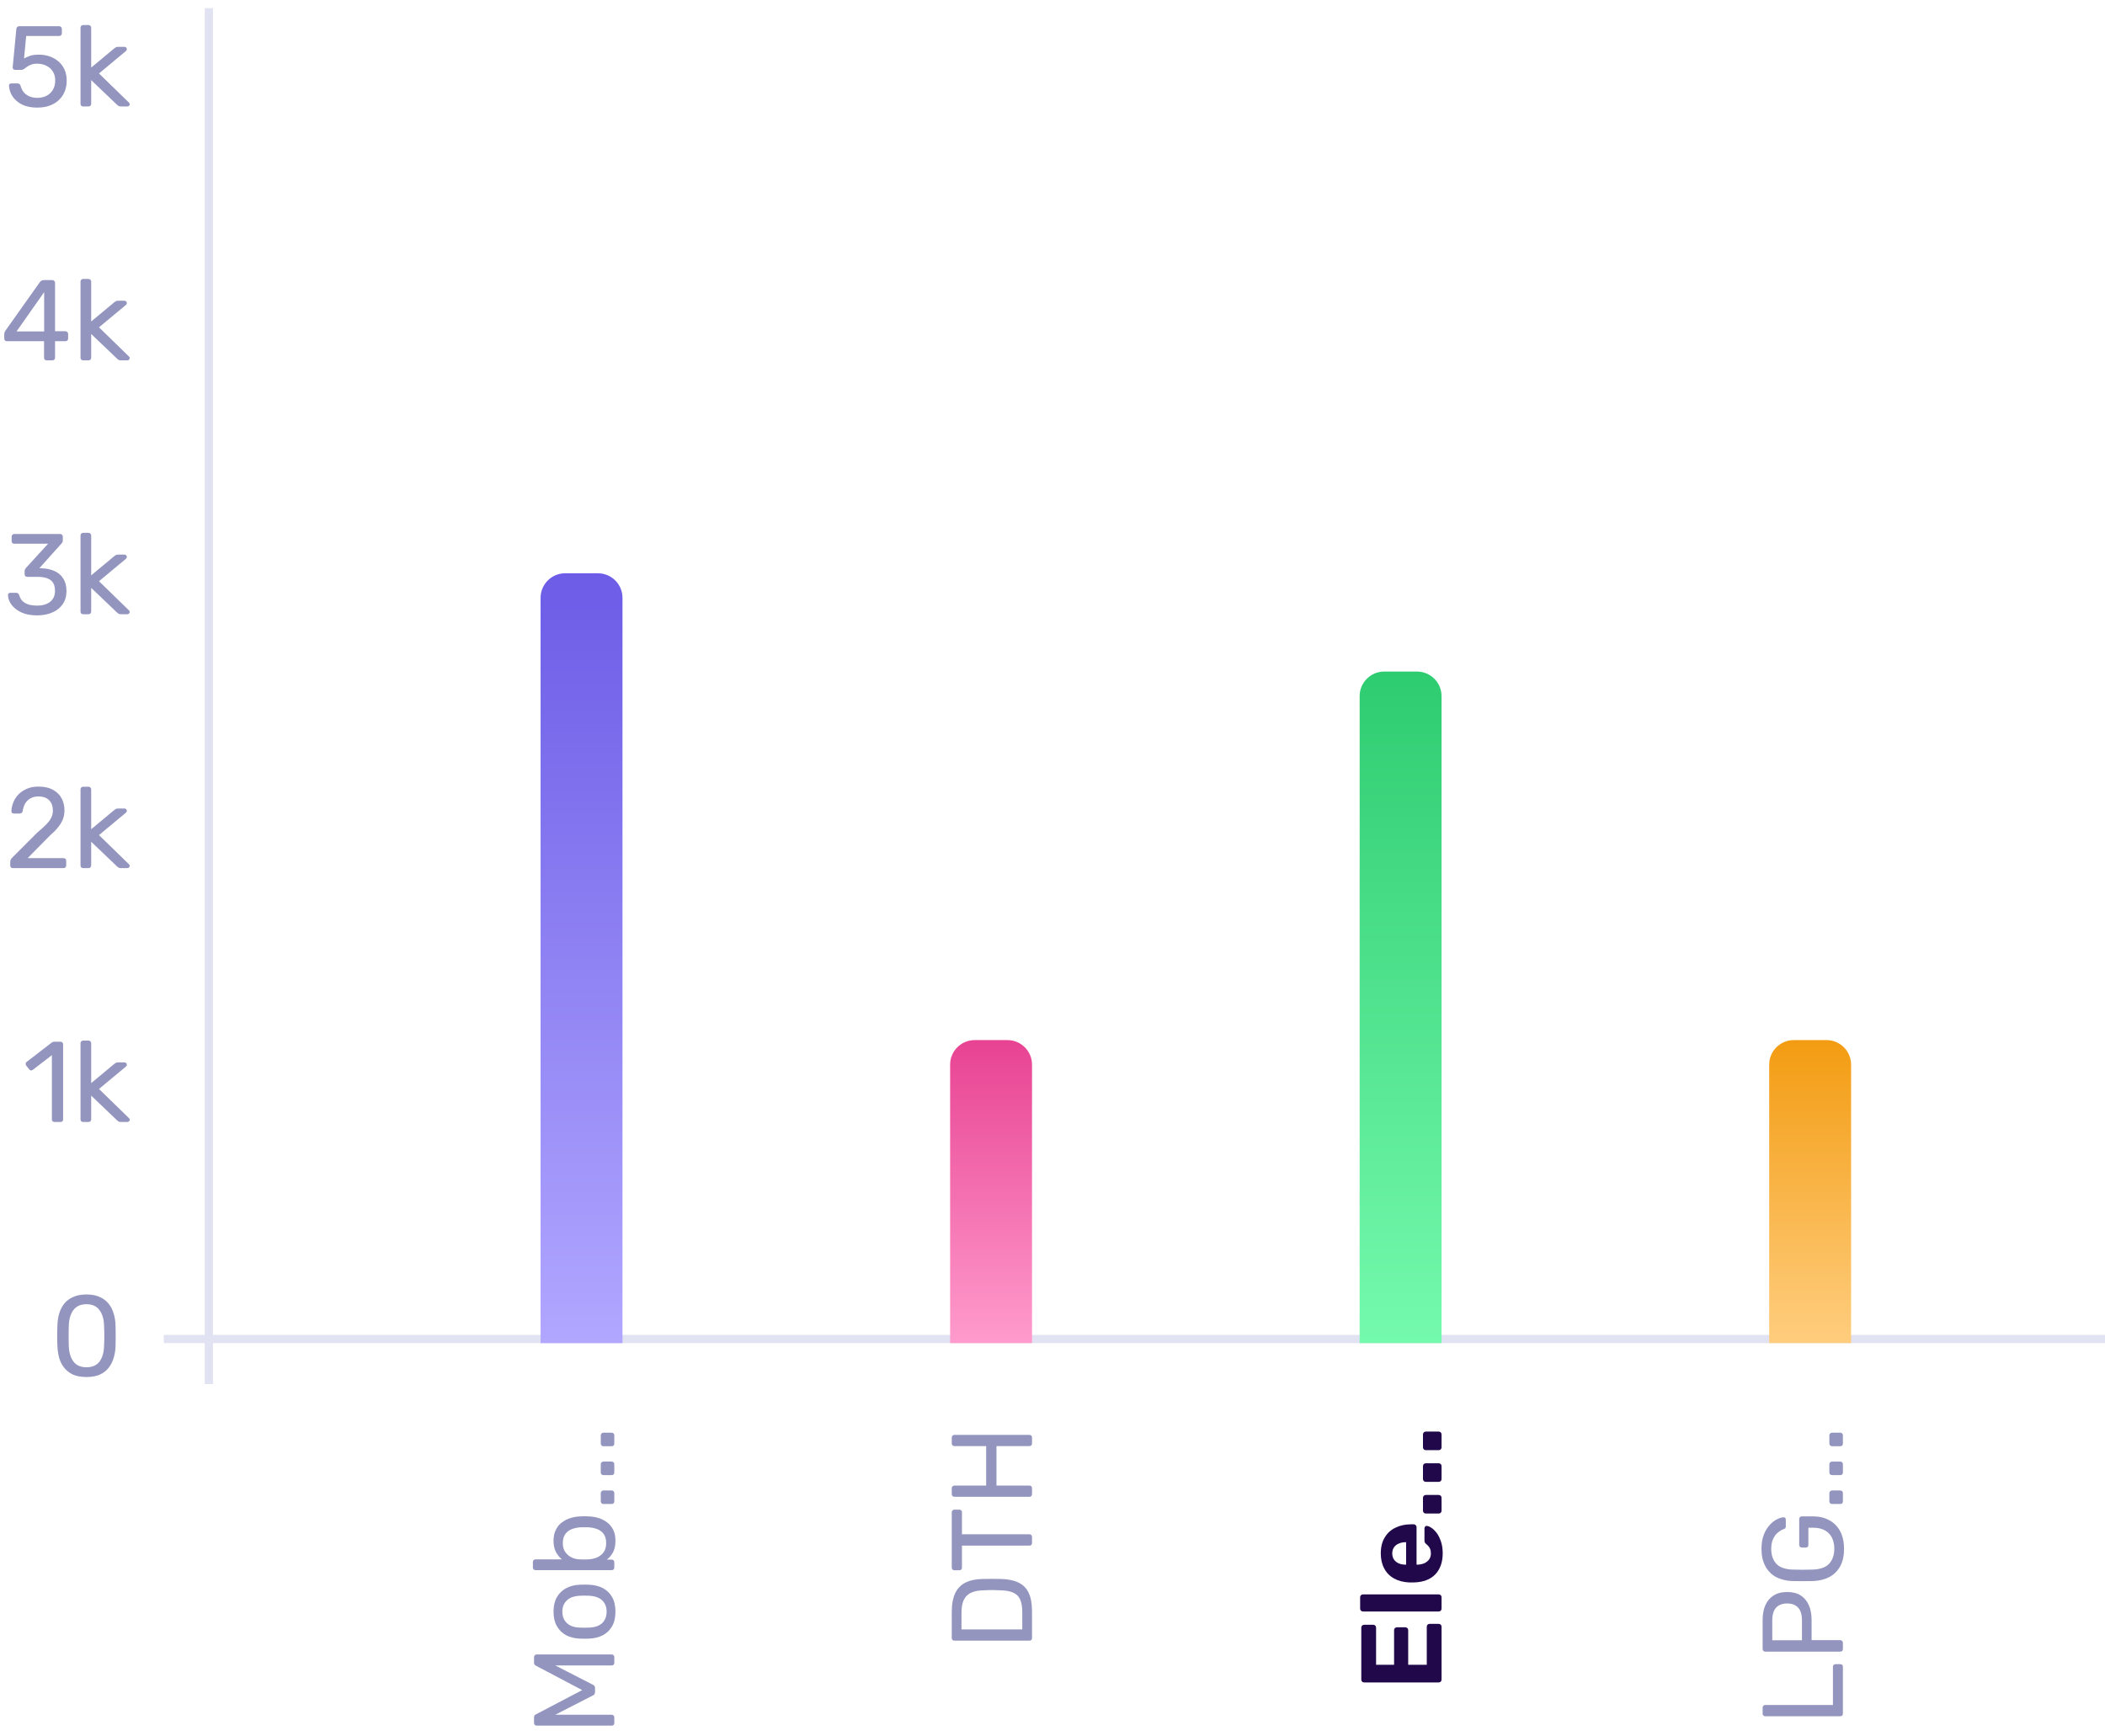 <svg width="257" height="212" viewBox="0 0 257 212" fill="none" xmlns="http://www.w3.org/2000/svg">
<rect x="20" y="163" width="237" height="1" fill="#E1E2F2"/>
<rect x="25" y="1" width="1" height="168" fill="#E1E2F2"/>
<path d="M10.551 168.14C9.907 168.14 9.361 168.042 8.913 167.846C8.475 167.641 8.115 167.361 7.835 167.006C7.555 166.652 7.35 166.246 7.219 165.788C7.098 165.331 7.028 164.846 7.009 164.332C7 164.08 6.991 163.814 6.981 163.534C6.981 163.254 6.981 162.974 6.981 162.694C6.991 162.405 7 162.13 7.009 161.868C7.019 161.355 7.089 160.87 7.219 160.412C7.359 159.946 7.565 159.54 7.835 159.194C8.115 158.84 8.479 158.564 8.927 158.368C9.375 158.163 9.917 158.06 10.551 158.06C11.195 158.06 11.737 158.163 12.175 158.368C12.623 158.564 12.987 158.84 13.267 159.194C13.547 159.54 13.753 159.946 13.883 160.412C14.023 160.87 14.098 161.355 14.107 161.868C14.117 162.13 14.121 162.405 14.121 162.694C14.131 162.974 14.131 163.254 14.121 163.534C14.121 163.814 14.117 164.08 14.107 164.332C14.098 164.846 14.023 165.331 13.883 165.788C13.753 166.246 13.547 166.652 13.267 167.006C12.997 167.361 12.637 167.641 12.189 167.846C11.751 168.042 11.205 168.14 10.551 168.14ZM10.551 166.95C11.279 166.95 11.816 166.712 12.161 166.236C12.516 165.751 12.698 165.093 12.707 164.262C12.726 163.992 12.735 163.73 12.735 163.478C12.735 163.217 12.735 162.96 12.735 162.708C12.735 162.447 12.726 162.19 12.707 161.938C12.698 161.126 12.516 160.478 12.161 159.992C11.816 159.498 11.279 159.25 10.551 159.25C9.833 159.25 9.296 159.498 8.941 159.992C8.596 160.478 8.414 161.126 8.395 161.938C8.395 162.19 8.391 162.447 8.381 162.708C8.381 162.96 8.381 163.217 8.381 163.478C8.391 163.73 8.395 163.992 8.395 164.262C8.414 165.093 8.601 165.751 8.955 166.236C9.31 166.712 9.842 166.95 10.551 166.95Z" fill="#9395BE"/>
<path d="M6.657 137C6.564 137 6.484 136.972 6.419 136.916C6.363 136.851 6.335 136.772 6.335 136.678L6.335 128.838L4.011 130.63C3.936 130.686 3.857 130.71 3.773 130.7C3.689 130.691 3.619 130.649 3.563 130.574L3.199 130.112C3.143 130.028 3.12 129.944 3.129 129.86C3.148 129.776 3.194 129.706 3.269 129.65L6.321 127.298C6.386 127.252 6.447 127.224 6.503 127.214C6.559 127.205 6.62 127.2 6.685 127.2L7.399 127.2C7.492 127.2 7.567 127.233 7.623 127.298C7.679 127.354 7.707 127.429 7.707 127.522L7.707 136.678C7.707 136.772 7.679 136.851 7.623 136.916C7.567 136.972 7.492 137 7.399 137L6.657 137ZM10.153 137C10.06 137 9.981 136.972 9.915 136.916C9.859 136.851 9.831 136.772 9.831 136.678L9.831 127.382C9.831 127.289 9.859 127.214 9.915 127.158C9.981 127.093 10.06 127.06 10.153 127.06L10.811 127.06C10.905 127.06 10.979 127.093 11.035 127.158C11.101 127.214 11.133 127.289 11.133 127.382L11.133 132.254L13.891 129.958C14.003 129.865 14.087 129.804 14.143 129.776C14.209 129.739 14.311 129.72 14.451 129.72L15.193 129.72C15.277 129.72 15.347 129.748 15.403 129.804C15.459 129.86 15.487 129.93 15.487 130.014C15.487 130.052 15.473 130.094 15.445 130.14C15.427 130.187 15.385 130.234 15.319 130.28L12.085 132.968L15.669 136.454C15.781 136.548 15.837 136.632 15.837 136.706C15.837 136.79 15.809 136.86 15.753 136.916C15.697 136.972 15.627 137 15.543 137L14.815 137C14.675 137 14.573 136.986 14.507 136.958C14.442 136.921 14.358 136.856 14.255 136.762L11.133 133.78L11.133 136.678C11.133 136.772 11.101 136.851 11.035 136.916C10.979 136.972 10.905 137 10.811 137L10.153 137Z" fill="#9395BE"/>
<path d="M1.572 106C1.479 106 1.4 105.972 1.334 105.916C1.278 105.851 1.25 105.772 1.25 105.678L1.25 105.23C1.25 105.146 1.274 105.053 1.32 104.95C1.367 104.848 1.46 104.736 1.6 104.614L4.568 101.646C5.044 101.245 5.418 100.904 5.688 100.624C5.968 100.335 6.164 100.06 6.276 99.798C6.398 99.537 6.458 99.266 6.458 98.986C6.458 98.454 6.309 98.034 6.01 97.726C5.712 97.409 5.268 97.25 4.68 97.25C4.307 97.25 3.985 97.329 3.714 97.488C3.444 97.638 3.229 97.847 3.07 98.118C2.921 98.379 2.823 98.678 2.776 99.014C2.758 99.135 2.706 99.219 2.622 99.266C2.548 99.313 2.478 99.336 2.412 99.336L1.684 99.336C1.6 99.336 1.53 99.313 1.474 99.266C1.418 99.21 1.39 99.145 1.39 99.07C1.4 98.716 1.474 98.361 1.614 98.006C1.754 97.642 1.96 97.316 2.23 97.026C2.51 96.737 2.851 96.504 3.252 96.326C3.663 96.139 4.139 96.046 4.68 96.046C5.418 96.046 6.02 96.181 6.486 96.452C6.962 96.713 7.312 97.064 7.536 97.502C7.76 97.941 7.872 98.421 7.872 98.944C7.872 99.355 7.802 99.733 7.662 100.078C7.522 100.414 7.317 100.746 7.046 101.072C6.785 101.39 6.458 101.716 6.066 102.052L3.378 104.782L7.746 104.782C7.849 104.782 7.928 104.81 7.984 104.866C8.05 104.922 8.082 105.002 8.082 105.104L8.082 105.678C8.082 105.772 8.05 105.851 7.984 105.916C7.928 105.972 7.849 106 7.746 106L1.572 106ZM10.153 106C10.06 106 9.981 105.972 9.915 105.916C9.859 105.851 9.831 105.772 9.831 105.678L9.831 96.382C9.831 96.289 9.859 96.214 9.915 96.158C9.981 96.093 10.06 96.06 10.153 96.06L10.811 96.06C10.905 96.06 10.979 96.093 11.035 96.158C11.101 96.214 11.133 96.289 11.133 96.382L11.133 101.254L13.891 98.958C14.003 98.865 14.087 98.804 14.143 98.776C14.209 98.739 14.311 98.72 14.451 98.72L15.193 98.72C15.277 98.72 15.347 98.748 15.403 98.804C15.459 98.86 15.487 98.93 15.487 99.014C15.487 99.052 15.473 99.094 15.445 99.14C15.427 99.187 15.385 99.234 15.319 99.28L12.085 101.968L15.669 105.454C15.781 105.548 15.837 105.632 15.837 105.706C15.837 105.79 15.809 105.86 15.753 105.916C15.697 105.972 15.627 106 15.543 106L14.815 106C14.675 106 14.573 105.986 14.507 105.958C14.442 105.921 14.358 105.856 14.255 105.762L11.133 102.78L11.133 105.678C11.133 105.772 11.101 105.851 11.035 105.916C10.979 105.972 10.905 106 10.811 106L10.153 106Z" fill="#9395BE"/>
<path d="M4.545 75.14C3.957 75.14 3.444 75.07 3.005 74.93C2.566 74.781 2.198 74.585 1.899 74.342C1.6 74.1 1.372 73.834 1.213 73.544C1.064 73.255 0.984 72.956 0.975 72.648C0.975 72.564 1.003 72.499 1.059 72.452C1.115 72.406 1.185 72.382 1.269 72.382L1.955 72.382C2.039 72.382 2.114 72.401 2.179 72.438C2.244 72.475 2.3 72.555 2.347 72.676C2.44 73.012 2.599 73.273 2.823 73.46C3.056 73.647 3.322 73.778 3.621 73.852C3.929 73.918 4.237 73.95 4.545 73.95C5.189 73.95 5.712 73.796 6.113 73.488C6.514 73.18 6.715 72.728 6.715 72.13C6.715 71.523 6.533 71.09 6.169 70.828C5.805 70.567 5.301 70.436 4.657 70.436L3.327 70.436C3.234 70.436 3.154 70.408 3.089 70.352C3.033 70.296 3.005 70.217 3.005 70.114L3.005 69.736C3.005 69.652 3.019 69.582 3.047 69.526C3.084 69.461 3.122 69.405 3.159 69.358L5.875 66.39L1.745 66.39C1.652 66.39 1.572 66.362 1.507 66.306C1.451 66.25 1.423 66.171 1.423 66.068L1.423 65.536C1.423 65.433 1.451 65.354 1.507 65.298C1.572 65.233 1.652 65.2 1.745 65.2L7.331 65.2C7.434 65.2 7.513 65.233 7.569 65.298C7.634 65.354 7.667 65.433 7.667 65.536L7.667 66.04C7.667 66.106 7.648 66.166 7.611 66.222C7.583 66.269 7.55 66.316 7.513 66.362L4.811 69.372L5.035 69.386C5.651 69.405 6.188 69.517 6.645 69.722C7.112 69.927 7.471 70.236 7.723 70.646C7.984 71.047 8.115 71.556 8.115 72.172C8.115 72.797 7.961 73.334 7.653 73.782C7.345 74.221 6.92 74.557 6.379 74.79C5.838 75.023 5.226 75.14 4.545 75.14ZM10.153 75C10.06 75 9.981 74.972 9.915 74.916C9.859 74.851 9.831 74.772 9.831 74.678L9.831 65.382C9.831 65.289 9.859 65.214 9.915 65.158C9.981 65.093 10.06 65.06 10.153 65.06L10.811 65.06C10.905 65.06 10.979 65.093 11.035 65.158C11.101 65.214 11.133 65.289 11.133 65.382L11.133 70.254L13.891 67.958C14.003 67.865 14.087 67.804 14.143 67.776C14.209 67.739 14.311 67.72 14.451 67.72L15.193 67.72C15.277 67.72 15.347 67.748 15.403 67.804C15.459 67.86 15.487 67.93 15.487 68.014C15.487 68.052 15.473 68.094 15.445 68.14C15.427 68.187 15.385 68.234 15.319 68.28L12.085 70.968L15.669 74.454C15.781 74.547 15.837 74.632 15.837 74.706C15.837 74.79 15.809 74.86 15.753 74.916C15.697 74.972 15.627 75 15.543 75L14.815 75C14.675 75 14.573 74.986 14.507 74.958C14.442 74.921 14.358 74.856 14.255 74.762L11.133 71.78L11.133 74.678C11.133 74.772 11.101 74.851 11.035 74.916C10.979 74.972 10.905 75 10.811 75L10.153 75Z" fill="#9395BE"/>
<path d="M5.7 44C5.607 44 5.527 43.972 5.462 43.916C5.406 43.851 5.378 43.772 5.378 43.678L5.378 41.662L0.842 41.662C0.749 41.662 0.669 41.634 0.604 41.578C0.548 41.513 0.52 41.434 0.52 41.34L0.52 40.78C0.52 40.743 0.529 40.687 0.548 40.612C0.576 40.528 0.618 40.444 0.674 40.36L4.874 34.438C4.986 34.279 5.159 34.2 5.392 34.2L6.4 34.2C6.493 34.2 6.568 34.233 6.624 34.298C6.689 34.354 6.722 34.429 6.722 34.522L6.722 40.444L7.982 40.444C8.085 40.444 8.164 40.477 8.22 40.542C8.285 40.598 8.318 40.673 8.318 40.766L8.318 41.34C8.318 41.434 8.285 41.513 8.22 41.578C8.164 41.634 8.089 41.662 7.996 41.662L6.722 41.662L6.722 43.678C6.722 43.772 6.689 43.851 6.624 43.916C6.568 43.972 6.493 44 6.4 44L5.7 44ZM2.018 40.472L5.392 40.472L5.392 35.67L2.018 40.472ZM10.153 44C10.06 44 9.981 43.972 9.915 43.916C9.859 43.851 9.831 43.772 9.831 43.678L9.831 34.382C9.831 34.289 9.859 34.214 9.915 34.158C9.981 34.093 10.06 34.06 10.153 34.06L10.811 34.06C10.905 34.06 10.979 34.093 11.035 34.158C11.101 34.214 11.133 34.289 11.133 34.382L11.133 39.254L13.891 36.958C14.003 36.865 14.087 36.804 14.143 36.776C14.209 36.739 14.311 36.72 14.451 36.72L15.193 36.72C15.277 36.72 15.347 36.748 15.403 36.804C15.459 36.86 15.487 36.93 15.487 37.014C15.487 37.051 15.473 37.093 15.445 37.14C15.427 37.187 15.385 37.233 15.319 37.28L12.085 39.968L15.669 43.454C15.781 43.547 15.837 43.632 15.837 43.706C15.837 43.79 15.809 43.86 15.753 43.916C15.697 43.972 15.627 44 15.543 44L14.815 44C14.675 44 14.573 43.986 14.507 43.958C14.442 43.921 14.358 43.855 14.255 43.762L11.133 40.78L11.133 43.678C11.133 43.772 11.101 43.851 11.035 43.916C10.979 43.972 10.905 44 10.811 44L10.153 44Z" fill="#9395BE"/>
<path d="M4.557 13.14C3.819 13.14 3.194 13.014 2.681 12.762C2.177 12.501 1.789 12.165 1.519 11.754C1.257 11.344 1.117 10.909 1.099 10.452C1.089 10.368 1.113 10.303 1.169 10.256C1.225 10.21 1.295 10.186 1.379 10.186L2.135 10.186C2.219 10.186 2.293 10.205 2.359 10.242C2.424 10.28 2.475 10.359 2.513 10.48C2.606 10.825 2.755 11.11 2.961 11.334C3.175 11.549 3.418 11.707 3.689 11.81C3.969 11.903 4.258 11.95 4.557 11.95C4.958 11.95 5.322 11.871 5.649 11.712C5.985 11.544 6.251 11.302 6.447 10.984C6.643 10.658 6.741 10.265 6.741 9.808C6.741 9.388 6.643 9.029 6.447 8.73C6.26 8.422 5.999 8.189 5.663 8.03C5.336 7.862 4.967 7.778 4.557 7.778C4.249 7.778 3.997 7.816 3.801 7.89C3.605 7.965 3.437 8.054 3.297 8.156C3.166 8.259 3.045 8.348 2.933 8.422C2.83 8.497 2.713 8.534 2.583 8.534L1.855 8.534C1.771 8.534 1.696 8.506 1.631 8.45C1.565 8.385 1.537 8.31 1.547 8.226L1.995 3.55C2.004 3.438 2.037 3.354 2.093 3.298C2.158 3.233 2.242 3.2 2.345 3.2L7.231 3.2C7.324 3.2 7.399 3.233 7.455 3.298C7.52 3.354 7.553 3.429 7.553 3.522L7.553 4.068C7.553 4.171 7.52 4.25 7.455 4.306C7.399 4.362 7.324 4.39 7.231 4.39L3.199 4.39L2.933 7.148C3.063 7.064 3.273 6.966 3.563 6.854C3.852 6.733 4.249 6.672 4.753 6.672C5.21 6.672 5.639 6.742 6.041 6.882C6.451 7.022 6.815 7.228 7.133 7.498C7.45 7.769 7.697 8.1 7.875 8.492C8.052 8.875 8.141 9.318 8.141 9.822C8.141 10.531 7.982 11.133 7.665 11.628C7.357 12.123 6.932 12.501 6.391 12.762C5.859 13.014 5.247 13.14 4.557 13.14ZM10.153 13C10.06 13 9.981 12.972 9.915 12.916C9.859 12.851 9.831 12.771 9.831 12.678L9.831 3.382C9.831 3.289 9.859 3.214 9.915 3.158C9.981 3.093 10.06 3.06 10.153 3.06L10.811 3.06C10.905 3.06 10.979 3.093 11.035 3.158C11.101 3.214 11.133 3.289 11.133 3.382L11.133 8.254L13.891 5.958C14.003 5.865 14.087 5.804 14.143 5.776C14.209 5.739 14.311 5.72 14.451 5.72L15.193 5.72C15.277 5.72 15.347 5.748 15.403 5.804C15.459 5.86 15.487 5.93 15.487 6.014C15.487 6.052 15.473 6.094 15.445 6.14C15.427 6.187 15.385 6.234 15.319 6.28L12.085 8.968L15.669 12.454C15.781 12.547 15.837 12.632 15.837 12.706C15.837 12.79 15.809 12.86 15.753 12.916C15.697 12.972 15.627 13 15.543 13L14.815 13C14.675 13 14.573 12.986 14.507 12.958C14.442 12.921 14.358 12.855 14.255 12.762L11.133 9.78L11.133 12.678C11.133 12.771 11.101 12.851 11.035 12.916C10.979 12.972 10.905 13 10.811 13L10.153 13Z" fill="#9395BE"/>
<g clip-path="url(#clip0_3134_417)">
<path d="M75 210.386C75 210.479 74.972 210.558 74.916 210.624C74.851 210.68 74.771 210.708 74.678 210.708L65.536 210.708C65.433 210.708 65.354 210.68 65.298 210.624C65.233 210.558 65.2 210.479 65.2 210.386L65.2 209.686C65.2 209.574 65.228 209.49 65.284 209.434C65.34 209.378 65.387 209.345 65.424 209.336L71.08 206.368L65.424 203.386C65.387 203.367 65.34 203.334 65.284 203.288C65.228 203.232 65.2 203.148 65.2 203.036L65.2 202.35C65.2 202.247 65.233 202.168 65.298 202.112C65.354 202.046 65.433 202.014 65.536 202.014L74.678 202.014C74.771 202.014 74.851 202.046 74.916 202.112C74.972 202.168 75 202.247 75 202.35L75 203.036C75 203.129 74.972 203.208 74.916 203.274C74.851 203.33 74.771 203.358 74.678 203.358L67.79 203.358L72.354 205.696C72.447 205.733 72.522 205.789 72.578 205.864C72.625 205.938 72.648 206.032 72.648 206.144L72.648 206.578C72.648 206.699 72.625 206.797 72.578 206.872C72.522 206.937 72.447 206.993 72.354 207.04L67.79 209.378L74.678 209.378C74.771 209.378 74.851 209.41 74.916 209.476C74.972 209.532 75 209.606 75 209.7L75 210.386ZM75.14 196.792C75.14 197.502 75.005 198.094 74.734 198.57C74.463 199.046 74.09 199.41 73.614 199.662C73.129 199.914 72.578 200.054 71.962 200.082C71.803 200.092 71.603 200.096 71.36 200.096C71.108 200.096 70.907 200.092 70.758 200.082C70.133 200.054 69.582 199.914 69.106 199.662C68.63 199.401 68.257 199.032 67.986 198.556C67.715 198.08 67.58 197.492 67.58 196.792C67.58 196.092 67.715 195.504 67.986 195.028C68.257 194.552 68.63 194.188 69.106 193.936C69.582 193.675 70.133 193.53 70.758 193.502C70.907 193.493 71.108 193.488 71.36 193.488C71.603 193.488 71.803 193.493 71.962 193.502C72.578 193.53 73.129 193.67 73.614 193.922C74.09 194.174 74.463 194.538 74.734 195.014C75.005 195.49 75.14 196.083 75.14 196.792ZM74.062 196.792C74.062 196.214 73.88 195.752 73.516 195.406C73.143 195.061 72.601 194.874 71.892 194.846C71.752 194.837 71.575 194.832 71.36 194.832C71.145 194.832 70.968 194.837 70.828 194.846C70.119 194.874 69.582 195.061 69.218 195.406C68.845 195.752 68.658 196.214 68.658 196.792C68.658 197.371 68.845 197.838 69.218 198.192C69.582 198.538 70.119 198.72 70.828 198.738C70.968 198.748 71.145 198.752 71.36 198.752C71.575 198.752 71.752 198.748 71.892 198.738C72.601 198.72 73.143 198.538 73.516 198.192C73.88 197.838 74.062 197.371 74.062 196.792ZM75.14 188.137C75.14 188.697 75.042 189.164 74.846 189.537C74.641 189.911 74.389 190.209 74.09 190.433L74.678 190.433C74.771 190.433 74.851 190.466 74.916 190.531C74.972 190.587 75 190.662 75 190.755L75 191.399C75 191.493 74.972 191.572 74.916 191.637C74.851 191.693 74.771 191.721 74.678 191.721L65.382 191.721C65.289 191.721 65.214 191.693 65.158 191.637C65.093 191.572 65.06 191.493 65.06 191.399L65.06 190.727C65.06 190.625 65.093 190.545 65.158 190.489C65.214 190.433 65.289 190.405 65.382 190.405L68.602 190.405C68.313 190.172 68.07 189.873 67.874 189.509C67.678 189.136 67.58 188.679 67.58 188.137C67.58 187.615 67.673 187.171 67.86 186.807C68.037 186.434 68.285 186.131 68.602 185.897C68.919 185.655 69.279 185.473 69.68 185.351C70.081 185.23 70.501 185.165 70.94 185.155C71.089 185.146 71.229 185.141 71.36 185.141C71.491 185.141 71.631 185.146 71.78 185.155C72.228 185.165 72.653 185.23 73.054 185.351C73.455 185.473 73.815 185.655 74.132 185.897C74.44 186.131 74.687 186.434 74.874 186.807C75.051 187.171 75.14 187.615 75.14 188.137ZM74.006 188.431C74.006 187.946 73.903 187.568 73.698 187.297C73.483 187.017 73.208 186.817 72.872 186.695C72.527 186.574 72.158 186.504 71.766 186.485C71.495 186.476 71.225 186.476 70.954 186.485C70.562 186.504 70.198 186.574 69.862 186.695C69.517 186.817 69.241 187.017 69.036 187.297C68.821 187.568 68.714 187.946 68.714 188.431C68.714 188.87 68.817 189.234 69.022 189.523C69.227 189.813 69.489 190.032 69.806 190.181C70.123 190.321 70.445 190.396 70.772 190.405C70.921 190.415 71.103 190.419 71.318 190.419C71.523 190.419 71.701 190.415 71.85 190.405C72.195 190.387 72.536 190.312 72.872 190.181C73.199 190.041 73.469 189.831 73.684 189.551C73.899 189.262 74.006 188.889 74.006 188.431ZM75 183.322C75 183.415 74.972 183.494 74.916 183.56C74.851 183.616 74.771 183.644 74.678 183.644L73.67 183.644C73.577 183.644 73.502 183.616 73.446 183.56C73.381 183.494 73.348 183.415 73.348 183.322L73.348 182.314C73.348 182.22 73.381 182.146 73.446 182.09C73.502 182.024 73.577 181.992 73.67 181.992L74.678 181.992C74.771 181.992 74.851 182.024 74.916 182.09C74.972 182.146 75 182.22 75 182.314L75 183.322ZM75 179.794C75 179.888 74.972 179.967 74.916 180.032C74.851 180.088 74.771 180.116 74.678 180.116L73.67 180.116C73.577 180.116 73.502 180.088 73.446 180.032C73.381 179.967 73.348 179.888 73.348 179.794L73.348 178.786C73.348 178.693 73.381 178.618 73.446 178.562C73.502 178.497 73.577 178.464 73.67 178.464L74.678 178.464C74.771 178.464 74.851 178.497 74.916 178.562C74.972 178.618 75 178.693 75 178.786L75 179.794ZM75 176.267C75 176.36 74.972 176.44 74.916 176.505C74.851 176.561 74.771 176.589 74.678 176.589L73.67 176.589C73.577 176.589 73.502 176.561 73.446 176.505C73.381 176.44 73.348 176.36 73.348 176.267L73.348 175.259C73.348 175.166 73.381 175.091 73.446 175.035C73.502 174.97 73.577 174.937 73.67 174.937L74.678 174.937C74.771 174.937 74.851 174.97 74.916 175.035C74.972 175.091 75 175.166 75 175.259L75 176.267Z" fill="#9395BE"/>
<path d="M66 73C66 71.343 67.343 70 69 70L73 70C74.657 70 76 71.343 76 73L76 164L66 164L66 73Z" fill="url(#paint0_linear_3134_417)"/>
<path d="M126 200.009C126 200.112 125.972 200.191 125.916 200.247C125.851 200.303 125.771 200.331 125.678 200.331L116.536 200.331C116.433 200.331 116.354 200.303 116.298 200.247C116.233 200.191 116.2 200.112 116.2 200.009L116.2 196.831C116.2 195.87 116.345 195.095 116.634 194.507C116.923 193.919 117.353 193.49 117.922 193.219C118.482 192.948 119.173 192.808 119.994 192.799C120.414 192.79 120.783 192.785 121.1 192.785C121.417 192.785 121.781 192.79 122.192 192.799C123.051 192.818 123.765 192.962 124.334 193.233C124.894 193.494 125.314 193.914 125.594 194.493C125.865 195.062 126 195.818 126 196.761L126 200.009ZM124.81 198.959L124.81 196.831C124.81 196.187 124.721 195.674 124.544 195.291C124.367 194.908 124.082 194.633 123.69 194.465C123.298 194.288 122.78 194.194 122.136 194.185C121.856 194.166 121.613 194.157 121.408 194.157C121.193 194.157 120.983 194.157 120.778 194.157C120.563 194.157 120.321 194.166 120.05 194.185C119.145 194.204 118.477 194.418 118.048 194.829C117.609 195.24 117.39 195.93 117.39 196.901L117.39 198.959L124.81 198.959ZM126 188.406C126 188.499 125.972 188.579 125.916 188.644C125.851 188.7 125.771 188.728 125.678 188.728L117.446 188.728L117.446 191.416C117.446 191.509 117.418 191.589 117.362 191.654C117.297 191.71 117.217 191.738 117.124 191.738L116.536 191.738C116.433 191.738 116.354 191.71 116.298 191.654C116.233 191.589 116.2 191.509 116.2 191.416L116.2 184.668C116.2 184.565 116.233 184.486 116.298 184.43C116.354 184.365 116.433 184.332 116.536 184.332L117.124 184.332C117.217 184.332 117.297 184.365 117.362 184.43C117.418 184.486 117.446 184.565 117.446 184.668L117.446 187.342L125.678 187.342C125.771 187.342 125.851 187.375 125.916 187.44C125.972 187.496 126 187.575 126 187.678L126 188.406ZM126 182.441C126 182.543 125.972 182.623 125.916 182.679C125.851 182.735 125.771 182.763 125.678 182.763L116.536 182.763C116.433 182.763 116.354 182.735 116.298 182.679C116.233 182.623 116.2 182.543 116.2 182.441L116.2 181.727C116.2 181.624 116.233 181.545 116.298 181.489C116.354 181.423 116.433 181.391 116.536 181.391L120.4 181.391L120.4 176.575L116.536 176.575C116.433 176.575 116.354 176.547 116.298 176.491C116.233 176.425 116.2 176.346 116.2 176.253L116.2 175.539C116.2 175.436 116.233 175.357 116.298 175.301C116.354 175.235 116.433 175.203 116.536 175.203L125.678 175.203C125.771 175.203 125.851 175.235 125.916 175.301C125.972 175.357 126 175.436 126 175.539L126 176.253C126 176.346 125.972 176.425 125.916 176.491C125.851 176.547 125.771 176.575 125.678 176.575L121.66 176.575L121.66 181.391L125.678 181.391C125.771 181.391 125.851 181.423 125.916 181.489C125.972 181.545 126 181.624 126 181.727L126 182.441Z" fill="#9395BE"/>
<path d="M116 130C116 128.343 117.343 127 119 127L123 127C124.657 127 126 128.343 126 130L126 164L116 164L116 130Z" fill="url(#paint1_linear_3134_417)"/>
<path d="M176 205.085C176 205.188 175.967 205.272 175.902 205.337C175.837 205.402 175.753 205.435 175.65 205.435L166.55 205.435C166.447 205.435 166.363 205.402 166.298 205.337C166.233 205.272 166.2 205.188 166.2 205.085L166.2 198.743C166.2 198.64 166.233 198.556 166.298 198.491C166.363 198.426 166.447 198.393 166.55 198.393L167.67 198.393C167.763 198.393 167.843 198.426 167.908 198.491C167.973 198.556 168.006 198.64 168.006 198.743L168.006 203.279L170.204 203.279L170.204 199.051C170.204 198.948 170.237 198.864 170.302 198.799C170.367 198.734 170.451 198.701 170.554 198.701L171.59 198.701C171.683 198.701 171.763 198.734 171.828 198.799C171.893 198.864 171.926 198.948 171.926 199.051L171.926 203.279L174.194 203.279L174.194 198.631C174.194 198.528 174.227 198.444 174.292 198.379C174.357 198.314 174.441 198.281 174.544 198.281L175.65 198.281C175.753 198.281 175.837 198.314 175.902 198.379C175.967 198.444 176 198.528 176 198.631L176 205.085ZM176 196.421C176 196.523 175.967 196.607 175.902 196.673C175.837 196.738 175.753 196.771 175.65 196.771L166.41 196.771C166.307 196.771 166.223 196.738 166.158 196.673C166.093 196.607 166.06 196.523 166.06 196.421L166.06 195.021C166.06 194.927 166.093 194.848 166.158 194.783C166.223 194.717 166.307 194.685 166.41 194.685L175.65 194.685C175.753 194.685 175.837 194.717 175.902 194.783C175.967 194.848 176 194.927 176 195.021L176 196.421ZM176.14 189.667C176.14 190.741 175.841 191.595 175.244 192.229C174.647 192.855 173.779 193.186 172.64 193.223C172.565 193.223 172.467 193.223 172.346 193.223C172.215 193.223 172.113 193.223 172.038 193.223C171.319 193.186 170.703 193.023 170.19 192.733C169.667 192.444 169.271 192.038 169 191.515C168.72 190.993 168.58 190.381 168.58 189.681C168.58 188.897 168.743 188.244 169.07 187.721C169.387 187.189 169.826 186.793 170.386 186.531C170.937 186.261 171.571 186.125 172.29 186.125L172.612 186.125C172.705 186.125 172.785 186.163 172.85 186.237C172.915 186.303 172.948 186.382 172.948 186.475L172.948 191.053C172.957 191.053 172.976 191.053 173.004 191.053C173.023 191.053 173.041 191.053 173.06 191.053C173.359 191.044 173.634 190.988 173.886 190.885C174.129 190.773 174.325 190.619 174.474 190.423C174.623 190.218 174.698 189.975 174.698 189.695C174.698 189.462 174.665 189.271 174.6 189.121C174.535 188.972 174.455 188.851 174.362 188.757C174.269 188.655 174.189 188.58 174.124 188.533C174.031 188.449 173.975 188.384 173.956 188.337C173.928 188.281 173.914 188.197 173.914 188.085L173.914 186.629C173.914 186.536 173.942 186.461 173.998 186.405C174.045 186.34 174.115 186.312 174.208 186.321C174.357 186.331 174.544 186.41 174.768 186.559C174.983 186.699 175.197 186.909 175.412 187.189C175.617 187.469 175.79 187.819 175.93 188.239C176.07 188.65 176.14 189.126 176.14 189.667ZM171.674 191.053L171.674 188.309L171.646 188.309C171.31 188.309 171.021 188.365 170.778 188.477C170.526 188.58 170.33 188.734 170.19 188.939C170.05 189.145 169.98 189.392 169.98 189.681C169.98 189.971 170.05 190.218 170.19 190.423C170.33 190.629 170.526 190.787 170.778 190.899C171.021 191.002 171.31 191.053 171.646 191.053L171.674 191.053ZM176 184.46C176 184.563 175.967 184.647 175.902 184.712C175.837 184.777 175.753 184.81 175.65 184.81L174.082 184.81C173.979 184.81 173.895 184.777 173.83 184.712C173.765 184.647 173.732 184.563 173.732 184.46L173.732 182.892C173.732 182.789 173.765 182.705 173.83 182.64C173.895 182.575 173.979 182.542 174.082 182.542L175.65 182.542C175.753 182.542 175.837 182.575 175.902 182.64C175.967 182.705 176 182.789 176 182.892L176 184.46ZM176 180.591C176 180.693 175.967 180.777 175.902 180.843C175.837 180.908 175.753 180.941 175.65 180.941L174.082 180.941C173.979 180.941 173.895 180.908 173.83 180.843C173.765 180.777 173.732 180.693 173.732 180.591L173.732 179.023C173.732 178.92 173.765 178.836 173.83 178.771C173.895 178.705 173.979 178.673 174.082 178.673L175.65 178.673C175.753 178.673 175.837 178.705 175.902 178.771C175.967 178.836 176 178.92 176 179.023L176 180.591ZM176 176.722C176 176.824 175.967 176.908 175.902 176.974C175.837 177.039 175.753 177.072 175.65 177.072L174.082 177.072C173.979 177.072 173.895 177.039 173.83 176.974C173.765 176.908 173.732 176.824 173.732 176.722L173.732 175.154C173.732 175.051 173.765 174.967 173.83 174.902C173.895 174.836 173.979 174.804 174.082 174.804L175.65 174.804C175.753 174.804 175.837 174.836 175.902 174.902C175.967 174.967 176 175.051 176 175.154L176 176.722Z" fill="#21084A"/>
<path d="M166 85C166 83.343 167.343 82 169 82L173 82C174.657 82 176 83.343 176 85L176 164L166 164L166 85Z" fill="url(#paint2_linear_3134_417)"/>
<path d="M225 209.238C225 209.341 224.972 209.42 224.916 209.476C224.851 209.532 224.771 209.56 224.678 209.56L215.522 209.56C215.429 209.56 215.354 209.532 215.298 209.476C215.233 209.42 215.2 209.341 215.2 209.238L215.2 208.496C215.2 208.403 215.233 208.328 215.298 208.272C215.354 208.216 215.429 208.188 215.522 208.188L223.782 208.188L223.782 203.526C223.782 203.423 223.815 203.344 223.88 203.288C223.936 203.232 224.015 203.204 224.118 203.204L224.678 203.204C224.771 203.204 224.851 203.232 224.916 203.288C224.972 203.344 225 203.423 225 203.526L225 209.238ZM225 201.349C225 201.452 224.972 201.531 224.916 201.587C224.851 201.643 224.771 201.671 224.678 201.671L215.536 201.671C215.433 201.671 215.354 201.643 215.298 201.587C215.233 201.531 215.2 201.452 215.2 201.349L215.2 197.793C215.2 197.103 215.312 196.505 215.536 196.001C215.76 195.488 216.096 195.091 216.544 194.811C216.983 194.531 217.533 194.391 218.196 194.391C218.859 194.391 219.409 194.531 219.848 194.811C220.287 195.091 220.618 195.488 220.842 196.001C221.066 196.505 221.178 197.103 221.178 197.793L221.178 200.271L224.678 200.271C224.771 200.271 224.851 200.304 224.916 200.369C224.972 200.425 225 200.505 225 200.607L225 201.349ZM220.002 200.285L220.002 197.863C220.002 197.173 219.848 196.655 219.54 196.309C219.232 195.964 218.784 195.791 218.196 195.791C217.617 195.791 217.169 195.959 216.852 196.295C216.535 196.631 216.376 197.154 216.376 197.863L216.376 200.285L220.002 200.285ZM225.14 189.133C225.14 189.954 224.986 190.654 224.678 191.233C224.37 191.802 223.936 192.241 223.376 192.549C222.816 192.848 222.158 193.016 221.402 193.053C220.991 193.062 220.557 193.067 220.1 193.067C219.633 193.067 219.19 193.062 218.77 193.053C218.014 193.016 217.361 192.848 216.81 192.549C216.259 192.241 215.83 191.798 215.522 191.219C215.214 190.64 215.06 189.945 215.06 189.133C215.06 188.47 215.153 187.896 215.34 187.411C215.527 186.926 215.765 186.529 216.054 186.221C216.334 185.904 216.628 185.67 216.936 185.521C217.244 185.362 217.515 185.278 217.748 185.269C217.832 185.26 217.902 185.283 217.958 185.339C218.005 185.395 218.028 185.47 218.028 185.563L218.028 186.389C218.028 186.482 218.009 186.552 217.972 186.599C217.935 186.636 217.869 186.674 217.776 186.711C217.533 186.795 217.295 186.935 217.062 187.131C216.829 187.318 216.637 187.574 216.488 187.901C216.329 188.218 216.25 188.629 216.25 189.133C216.25 189.87 216.451 190.468 216.852 190.925C217.253 191.373 217.916 191.616 218.84 191.653C219.671 191.681 220.501 191.681 221.332 191.653C222.265 191.616 222.937 191.368 223.348 190.911C223.749 190.454 223.95 189.856 223.95 189.119C223.95 188.624 223.861 188.186 223.684 187.803C223.497 187.411 223.213 187.103 222.83 186.879C222.447 186.655 221.962 186.543 221.374 186.543L220.786 186.543L220.786 188.643C220.786 188.736 220.758 188.816 220.702 188.881C220.637 188.937 220.553 188.965 220.45 188.965L220.002 188.965C219.899 188.965 219.82 188.937 219.764 188.881C219.699 188.816 219.666 188.736 219.666 188.643L219.666 185.479C219.666 185.376 219.699 185.297 219.764 185.241C219.82 185.185 219.899 185.157 220.002 185.157L221.346 185.157C222.111 185.157 222.779 185.316 223.348 185.633C223.917 185.941 224.361 186.394 224.678 186.991C224.986 187.588 225.14 188.302 225.14 189.133ZM225 183.323C225 183.416 224.972 183.495 224.916 183.561C224.851 183.617 224.771 183.645 224.678 183.645L223.67 183.645C223.577 183.645 223.502 183.617 223.446 183.561C223.381 183.495 223.348 183.416 223.348 183.323L223.348 182.315C223.348 182.221 223.381 182.147 223.446 182.091C223.502 182.025 223.577 181.993 223.67 181.993L224.678 181.993C224.771 181.993 224.851 182.025 224.916 182.091C224.972 182.147 225 182.221 225 182.315L225 183.323ZM225 179.795C225 179.889 224.972 179.968 224.916 180.033C224.851 180.089 224.771 180.117 224.678 180.117L223.67 180.117C223.577 180.117 223.502 180.089 223.446 180.033C223.381 179.968 223.348 179.889 223.348 179.795L223.348 178.787C223.348 178.694 223.381 178.619 223.446 178.563C223.502 178.498 223.577 178.465 223.67 178.465L224.678 178.465C224.771 178.465 224.851 178.498 224.916 178.563C224.972 178.619 225 178.694 225 178.787L225 179.795ZM225 176.268C225 176.361 224.972 176.441 224.916 176.506C224.851 176.562 224.771 176.59 224.678 176.59L223.67 176.59C223.577 176.59 223.502 176.562 223.446 176.506C223.381 176.441 223.348 176.361 223.348 176.268L223.348 175.26C223.348 175.167 223.381 175.092 223.446 175.036C223.502 174.971 223.577 174.938 223.67 174.938L224.678 174.938C224.771 174.938 224.851 174.971 224.916 175.036C224.972 175.092 225 175.167 225 175.26L225 176.268Z" fill="#9395BE"/>
<path d="M216 130C216 128.343 217.343 127 219 127L223 127C224.657 127 226 128.343 226 130L226 164L216 164L216 130Z" fill="url(#paint3_linear_3134_417)"/>
</g>
<defs>
<linearGradient id="paint0_linear_3134_417" x1="71" y1="70" x2="71" y2="164" gradientUnits="userSpaceOnUse">
<stop stop-color="#6C5CE7"/>
<stop offset="1" stop-color="#B1A7FF"/>
</linearGradient>
<linearGradient id="paint1_linear_3134_417" x1="121" y1="127" x2="121" y2="164" gradientUnits="userSpaceOnUse">
<stop stop-color="#E84393"/>
<stop offset="1" stop-color="#FF9BCC"/>
</linearGradient>
<linearGradient id="paint2_linear_3134_417" x1="171" y1="82" x2="171" y2="164" gradientUnits="userSpaceOnUse">
<stop stop-color="#2ECC71"/>
<stop offset="1" stop-color="#75FAAD"/>
</linearGradient>
<linearGradient id="paint3_linear_3134_417" x1="221" y1="127" x2="221" y2="164" gradientUnits="userSpaceOnUse">
<stop stop-color="#F39C12"/>
<stop offset="1" stop-color="#FFCD7E"/>
</linearGradient>
<clipPath id="clip0_3134_417">
<rect width="195" height="195" fill="white" transform="translate(62 17)"/>
</clipPath>
</defs>
</svg>
